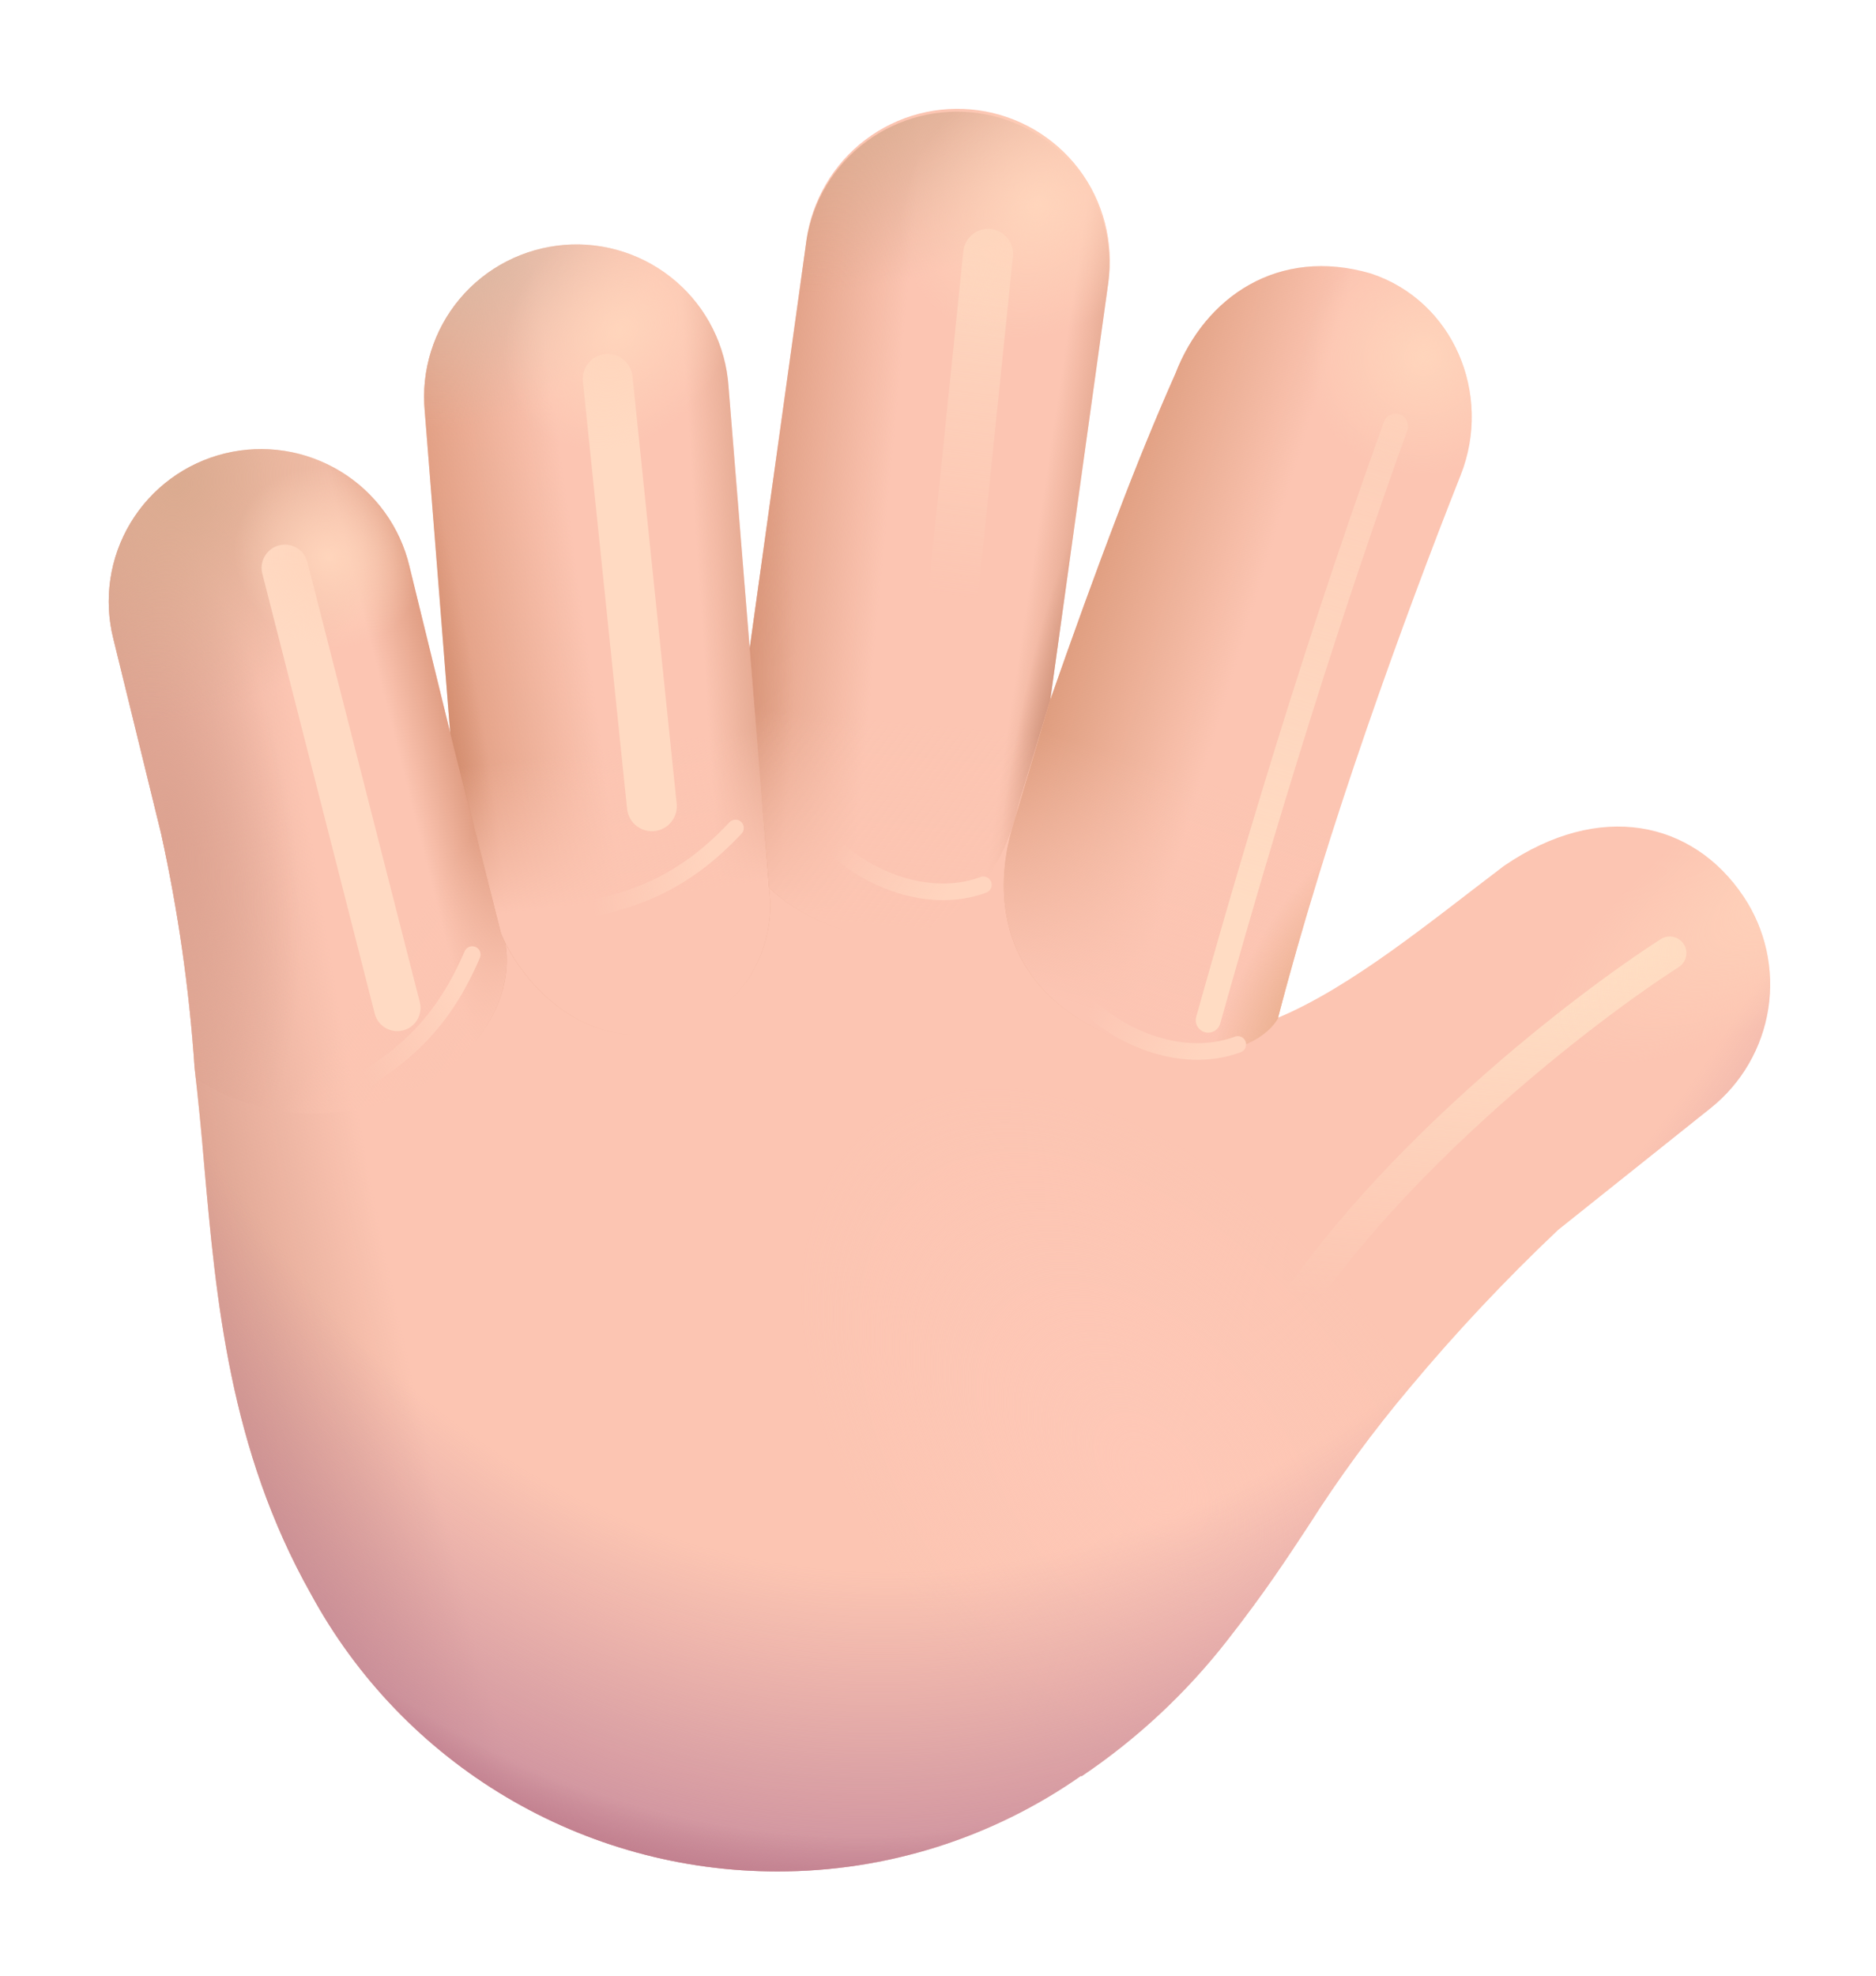 <svg width="133" height="140" viewBox="0 0 133 140" fill="none" xmlns="http://www.w3.org/2000/svg">
<g filter="url(#filter0_d_18_26)">
<path d="M57.171 17.027C57.566 14.189 59.073 11.624 61.359 9.896C62.491 9.041 63.781 8.416 65.154 8.059C66.528 7.702 67.958 7.619 69.363 7.815C70.769 8.011 72.122 8.481 73.346 9.2C74.569 9.918 75.639 10.871 76.495 12.003C77.35 13.135 77.974 14.425 78.331 15.798C78.688 17.171 78.771 18.602 78.576 20.007L74.459 49.59C77.547 40.758 80.696 32.338 83.318 26.504C85.435 21 90.656 17.484 97.161 19.372C103.032 21.296 105.819 27.935 103.56 33.658C99.578 43.716 94.047 58.861 90.607 72.118C95.886 69.899 101.443 65.281 106.633 61.353C113.447 56.7 120.029 58.199 123.59 63.505C125.161 65.842 125.795 68.684 125.367 71.467C124.938 74.249 123.478 76.769 121.277 78.525L110.468 87.151C106.735 90.679 103.213 94.425 99.922 98.368C97.324 101.45 94.935 104.702 92.772 108.104C91.215 110.471 89.609 112.918 86.987 116.265C84.077 119.992 80.597 123.235 76.674 125.875L76.638 125.844C70.329 130.261 62.811 132.625 55.108 132.613C48.338 132.616 41.692 130.792 35.872 127.331C30.053 123.871 25.275 118.904 22.044 112.954C16.264 102.699 15.324 92.104 14.47 82.476C14.28 80.196 14.055 77.92 13.794 75.648C13.417 70.065 12.623 64.518 11.418 59.053L8.036 45.264C7.688 43.882 7.616 42.446 7.826 41.036C8.035 39.627 8.522 38.273 9.256 37.053C9.991 35.832 10.96 34.769 12.107 33.924C13.254 33.08 14.557 32.47 15.941 32.131C17.325 31.792 18.762 31.73 20.17 31.948C21.577 32.166 22.928 32.661 24.144 33.403C25.36 34.145 26.417 35.121 27.255 36.273C28.092 37.426 28.694 38.733 29.024 40.118L31.964 52.1L30.111 29.13C29.978 27.706 30.129 26.269 30.556 24.904C30.982 23.538 31.676 22.271 32.596 21.176C33.516 20.08 34.644 19.178 35.916 18.523C37.187 17.867 38.576 17.47 40.002 17.355C41.427 17.24 42.862 17.409 44.222 17.853C45.582 18.297 46.84 19.006 47.924 19.94C49.007 20.874 49.895 22.014 50.534 23.293C51.174 24.573 51.553 25.967 51.65 27.394L53.149 45.98L57.176 17.032L57.171 17.027Z" fill="#FCC5B2"/>
<path d="M57.171 17.027C57.566 14.189 59.073 11.624 61.359 9.896C62.491 9.041 63.781 8.416 65.154 8.059C66.528 7.702 67.958 7.619 69.363 7.815C70.769 8.011 72.122 8.481 73.346 9.2C74.569 9.918 75.639 10.871 76.495 12.003C77.35 13.135 77.974 14.425 78.331 15.798C78.688 17.171 78.771 18.602 78.576 20.007L74.459 49.59C77.547 40.758 80.696 32.338 83.318 26.504C85.435 21 90.656 17.484 97.161 19.372C103.032 21.296 105.819 27.935 103.56 33.658C99.578 43.716 94.047 58.861 90.607 72.118C95.886 69.899 101.443 65.281 106.633 61.353C113.447 56.7 120.029 58.199 123.59 63.505C125.161 65.842 125.795 68.684 125.367 71.467C124.938 74.249 123.478 76.769 121.277 78.525L110.468 87.151C106.735 90.679 103.213 94.425 99.922 98.368C97.324 101.45 94.935 104.702 92.772 108.104C91.215 110.471 89.609 112.918 86.987 116.265C84.077 119.992 80.597 123.235 76.674 125.875L76.638 125.844C70.329 130.261 62.811 132.625 55.108 132.613C48.338 132.616 41.692 130.792 35.872 127.331C30.053 123.871 25.275 118.904 22.044 112.954C16.264 102.699 15.324 92.104 14.47 82.476C14.28 80.196 14.055 77.92 13.794 75.648C13.417 70.065 12.623 64.518 11.418 59.053L8.036 45.264C7.688 43.882 7.616 42.446 7.826 41.036C8.035 39.627 8.522 38.273 9.256 37.053C9.991 35.832 10.96 34.769 12.107 33.924C13.254 33.08 14.557 32.47 15.941 32.131C17.325 31.792 18.762 31.73 20.17 31.948C21.577 32.166 22.928 32.661 24.144 33.403C25.36 34.145 26.417 35.121 27.255 36.273C28.092 37.426 28.694 38.733 29.024 40.118L31.964 52.1L30.111 29.13C29.978 27.706 30.129 26.269 30.556 24.904C30.982 23.538 31.676 22.271 32.596 21.176C33.516 20.08 34.644 19.178 35.916 18.523C37.187 17.867 38.576 17.47 40.002 17.355C41.427 17.24 42.862 17.409 44.222 17.853C45.582 18.297 46.84 19.006 47.924 19.94C49.007 20.874 49.895 22.014 50.534 23.293C51.174 24.573 51.553 25.967 51.65 27.394L53.149 45.98L57.176 17.032L57.171 17.027Z" fill="url(#paint0_radial_18_26)"/>
<path d="M57.171 17.027C57.566 14.189 59.073 11.624 61.359 9.896C62.491 9.041 63.781 8.416 65.154 8.059C66.528 7.702 67.958 7.619 69.363 7.815C70.769 8.011 72.122 8.481 73.346 9.2C74.569 9.918 75.639 10.871 76.495 12.003C77.35 13.135 77.974 14.425 78.331 15.798C78.688 17.171 78.771 18.602 78.576 20.007L74.459 49.59C77.547 40.758 80.696 32.338 83.318 26.504C85.435 21 90.656 17.484 97.161 19.372C103.032 21.296 105.819 27.935 103.56 33.658C99.578 43.716 94.047 58.861 90.607 72.118C95.886 69.899 101.443 65.281 106.633 61.353C113.447 56.7 120.029 58.199 123.59 63.505C125.161 65.842 125.795 68.684 125.367 71.467C124.938 74.249 123.478 76.769 121.277 78.525L110.468 87.151C106.735 90.679 103.213 94.425 99.922 98.368C97.324 101.45 94.935 104.702 92.772 108.104C91.215 110.471 89.609 112.918 86.987 116.265C84.077 119.992 80.597 123.235 76.674 125.875L76.638 125.844C70.329 130.261 62.811 132.625 55.108 132.613C48.338 132.616 41.692 130.792 35.872 127.331C30.053 123.871 25.275 118.904 22.044 112.954C16.264 102.699 15.324 92.104 14.47 82.476C14.28 80.196 14.055 77.92 13.794 75.648C13.417 70.065 12.623 64.518 11.418 59.053L8.036 45.264C7.688 43.882 7.616 42.446 7.826 41.036C8.035 39.627 8.522 38.273 9.256 37.053C9.991 35.832 10.96 34.769 12.107 33.924C13.254 33.08 14.557 32.47 15.941 32.131C17.325 31.792 18.762 31.73 20.17 31.948C21.577 32.166 22.928 32.661 24.144 33.403C25.36 34.145 26.417 35.121 27.255 36.273C28.092 37.426 28.694 38.733 29.024 40.118L31.964 52.1L30.111 29.13C29.978 27.706 30.129 26.269 30.556 24.904C30.982 23.538 31.676 22.271 32.596 21.176C33.516 20.08 34.644 19.178 35.916 18.523C37.187 17.867 38.576 17.47 40.002 17.355C41.427 17.24 42.862 17.409 44.222 17.853C45.582 18.297 46.84 19.006 47.924 19.94C49.007 20.874 49.895 22.014 50.534 23.293C51.174 24.573 51.553 25.967 51.65 27.394L53.149 45.98L57.176 17.032L57.171 17.027Z" fill="url(#paint1_radial_18_26)"/>
<path d="M57.171 17.027C57.566 14.189 59.073 11.624 61.359 9.896C62.491 9.041 63.781 8.416 65.154 8.059C66.528 7.702 67.958 7.619 69.363 7.815C70.769 8.011 72.122 8.481 73.346 9.2C74.569 9.918 75.639 10.871 76.495 12.003C77.35 13.135 77.974 14.425 78.331 15.798C78.688 17.171 78.771 18.602 78.576 20.007L74.459 49.59C77.547 40.758 80.696 32.338 83.318 26.504C85.435 21 90.656 17.484 97.161 19.372C103.032 21.296 105.819 27.935 103.56 33.658C99.578 43.716 94.047 58.861 90.607 72.118C95.886 69.899 101.443 65.281 106.633 61.353C113.447 56.7 120.029 58.199 123.59 63.505C125.161 65.842 125.795 68.684 125.367 71.467C124.938 74.249 123.478 76.769 121.277 78.525L110.468 87.151C106.735 90.679 103.213 94.425 99.922 98.368C97.324 101.45 94.935 104.702 92.772 108.104C91.215 110.471 89.609 112.918 86.987 116.265C84.077 119.992 80.597 123.235 76.674 125.875L76.638 125.844C70.329 130.261 62.811 132.625 55.108 132.613C48.338 132.616 41.692 130.792 35.872 127.331C30.053 123.871 25.275 118.904 22.044 112.954C16.264 102.699 15.324 92.104 14.47 82.476C14.28 80.196 14.055 77.92 13.794 75.648C13.417 70.065 12.623 64.518 11.418 59.053L8.036 45.264C7.688 43.882 7.616 42.446 7.826 41.036C8.035 39.627 8.522 38.273 9.256 37.053C9.991 35.832 10.96 34.769 12.107 33.924C13.254 33.08 14.557 32.47 15.941 32.131C17.325 31.792 18.762 31.73 20.17 31.948C21.577 32.166 22.928 32.661 24.144 33.403C25.36 34.145 26.417 35.121 27.255 36.273C28.092 37.426 28.694 38.733 29.024 40.118L31.964 52.1L30.111 29.13C29.978 27.706 30.129 26.269 30.556 24.904C30.982 23.538 31.676 22.271 32.596 21.176C33.516 20.08 34.644 19.178 35.916 18.523C37.187 17.867 38.576 17.47 40.002 17.355C41.427 17.24 42.862 17.409 44.222 17.853C45.582 18.297 46.84 19.006 47.924 19.94C49.007 20.874 49.895 22.014 50.534 23.293C51.174 24.573 51.553 25.967 51.65 27.394L53.149 45.98L57.176 17.032L57.171 17.027Z" fill="url(#paint2_radial_18_26)"/>
<path d="M57.171 17.027C57.566 14.189 59.073 11.624 61.359 9.896C62.491 9.041 63.781 8.416 65.154 8.059C66.528 7.702 67.958 7.619 69.363 7.815C70.769 8.011 72.122 8.481 73.346 9.2C74.569 9.918 75.639 10.871 76.495 12.003C77.35 13.135 77.974 14.425 78.331 15.798C78.688 17.171 78.771 18.602 78.576 20.007L74.459 49.59C77.547 40.758 80.696 32.338 83.318 26.504C85.435 21 90.656 17.484 97.161 19.372C103.032 21.296 105.819 27.935 103.56 33.658C99.578 43.716 94.047 58.861 90.607 72.118C95.886 69.899 101.443 65.281 106.633 61.353C113.447 56.7 120.029 58.199 123.59 63.505C125.161 65.842 125.795 68.684 125.367 71.467C124.938 74.249 123.478 76.769 121.277 78.525L110.468 87.151C106.735 90.679 103.213 94.425 99.922 98.368C97.324 101.45 94.935 104.702 92.772 108.104C91.215 110.471 89.609 112.918 86.987 116.265C84.077 119.992 80.597 123.235 76.674 125.875L76.638 125.844C70.329 130.261 62.811 132.625 55.108 132.613C48.338 132.616 41.692 130.792 35.872 127.331C30.053 123.871 25.275 118.904 22.044 112.954C16.264 102.699 15.324 92.104 14.47 82.476C14.28 80.196 14.055 77.92 13.794 75.648C13.417 70.065 12.623 64.518 11.418 59.053L8.036 45.264C7.688 43.882 7.616 42.446 7.826 41.036C8.035 39.627 8.522 38.273 9.256 37.053C9.991 35.832 10.96 34.769 12.107 33.924C13.254 33.08 14.557 32.47 15.941 32.131C17.325 31.792 18.762 31.73 20.17 31.948C21.577 32.166 22.928 32.661 24.144 33.403C25.36 34.145 26.417 35.121 27.255 36.273C28.092 37.426 28.694 38.733 29.024 40.118L31.964 52.1L30.111 29.13C29.978 27.706 30.129 26.269 30.556 24.904C30.982 23.538 31.676 22.271 32.596 21.176C33.516 20.08 34.644 19.178 35.916 18.523C37.187 17.867 38.576 17.47 40.002 17.355C41.427 17.24 42.862 17.409 44.222 17.853C45.582 18.297 46.84 19.006 47.924 19.94C49.007 20.874 49.895 22.014 50.534 23.293C51.174 24.573 51.553 25.967 51.65 27.394L53.149 45.98L57.176 17.032L57.171 17.027Z" fill="url(#paint3_radial_18_26)"/>
<path d="M13.883 76.427C13.854 76.168 13.825 75.908 13.794 75.649C13.417 70.066 12.623 64.519 11.418 59.054L8.036 45.264C7.688 43.883 7.616 42.446 7.826 41.037C8.035 39.628 8.522 38.274 9.256 37.053C9.991 35.833 10.96 34.77 12.107 33.925C13.254 33.08 14.557 32.471 15.941 32.132C17.325 31.792 18.762 31.73 20.17 31.948C21.577 32.167 22.928 32.661 24.144 33.404C25.36 34.146 26.417 35.122 27.255 36.274C28.092 37.427 28.694 38.733 29.024 40.119L31.959 52.092L35.852 66.946C37.042 75.47 23.897 82.933 13.883 76.427Z" fill="url(#paint4_linear_18_26)"/>
<path d="M13.883 76.427C13.854 76.168 13.825 75.908 13.794 75.649C13.417 70.066 12.623 64.519 11.418 59.054L8.036 45.264C7.688 43.883 7.616 42.446 7.826 41.037C8.035 39.628 8.522 38.274 9.256 37.053C9.991 35.833 10.96 34.77 12.107 33.925C13.254 33.08 14.557 32.471 15.941 32.132C17.325 31.792 18.762 31.73 20.17 31.948C21.577 32.167 22.928 32.661 24.144 33.404C25.36 34.146 26.417 35.122 27.255 36.274C28.092 37.427 28.694 38.733 29.024 40.119L31.959 52.092L35.852 66.946C37.042 75.47 23.897 82.933 13.883 76.427Z" fill="url(#paint5_radial_18_26)"/>
<path d="M13.883 76.427C13.854 76.168 13.825 75.908 13.794 75.649C13.417 70.066 12.623 64.519 11.418 59.054L8.036 45.264C7.688 43.883 7.616 42.446 7.826 41.037C8.035 39.628 8.522 38.274 9.256 37.053C9.991 35.833 10.96 34.77 12.107 33.925C13.254 33.08 14.557 32.471 15.941 32.132C17.325 31.792 18.762 31.73 20.17 31.948C21.577 32.167 22.928 32.661 24.144 33.404C25.36 34.146 26.417 35.122 27.255 36.274C28.092 37.427 28.694 38.733 29.024 40.119L31.959 52.092L35.852 66.946C37.042 75.47 23.897 82.933 13.883 76.427Z" fill="url(#paint6_linear_18_26)"/>
<path d="M13.883 76.427C13.854 76.168 13.825 75.908 13.794 75.649C13.417 70.066 12.623 64.519 11.418 59.054L8.036 45.264C7.688 43.883 7.616 42.446 7.826 41.037C8.035 39.628 8.522 38.274 9.256 37.053C9.991 35.833 10.96 34.77 12.107 33.925C13.254 33.08 14.557 32.471 15.941 32.132C17.325 31.792 18.762 31.73 20.17 31.948C21.577 32.167 22.928 32.661 24.144 33.404C25.36 34.146 26.417 35.122 27.255 36.274C28.092 37.427 28.694 38.733 29.024 40.119L31.959 52.092L35.852 66.946C37.042 75.47 23.897 82.933 13.883 76.427Z" fill="url(#paint7_radial_18_26)"/>
<g filter="url(#filter1_f_18_26)">
<path d="M20.196 40.243L28.164 71.419" stroke="#FFDAC3" stroke-width="3.298" stroke-linecap="round"/>
</g>
<path d="M54.621 64.042C54.621 67.469 52.733 72.221 46.719 73.201C40.33 74.243 36.402 68.453 35.516 66.122L31.919 51.966L30.111 29.13C29.978 27.705 30.129 26.269 30.556 24.903C30.982 23.538 31.676 22.271 32.596 21.175C33.516 20.08 34.644 19.178 35.916 18.523C37.187 17.867 38.576 17.47 40.002 17.355C41.427 17.24 42.862 17.409 44.222 17.853C45.582 18.297 46.84 19.006 47.924 19.94C49.007 20.874 49.895 22.014 50.534 23.293C51.174 24.573 51.553 25.966 51.65 27.394L54.621 64.042Z" fill="url(#paint8_linear_18_26)"/>
<path d="M54.621 64.042C54.621 67.469 52.733 72.221 46.719 73.201C40.33 74.243 36.402 68.453 35.516 66.122L31.919 51.966L30.111 29.13C29.978 27.705 30.129 26.269 30.556 24.903C30.982 23.538 31.676 22.271 32.596 21.175C33.516 20.08 34.644 19.178 35.916 18.523C37.187 17.867 38.576 17.47 40.002 17.355C41.427 17.24 42.862 17.409 44.222 17.853C45.582 18.297 46.84 19.006 47.924 19.94C49.007 20.874 49.895 22.014 50.534 23.293C51.174 24.573 51.553 25.966 51.65 27.394L54.621 64.042Z" fill="url(#paint9_linear_18_26)"/>
<path d="M54.621 64.042C54.621 67.469 52.733 72.221 46.719 73.201C40.33 74.243 36.402 68.453 35.516 66.122L31.919 51.966L30.111 29.13C29.978 27.705 30.129 26.269 30.556 24.903C30.982 23.538 31.676 22.271 32.596 21.175C33.516 20.08 34.644 19.178 35.916 18.523C37.187 17.867 38.576 17.47 40.002 17.355C41.427 17.24 42.862 17.409 44.222 17.853C45.582 18.297 46.84 19.006 47.924 19.94C49.007 20.874 49.895 22.014 50.534 23.293C51.174 24.573 51.553 25.966 51.65 27.394L54.621 64.042Z" fill="url(#paint10_radial_18_26)"/>
<path d="M54.621 64.042C54.621 67.469 52.733 72.221 46.719 73.201C40.33 74.243 36.402 68.453 35.516 66.122L31.919 51.966L30.111 29.13C29.978 27.705 30.129 26.269 30.556 24.903C30.982 23.538 31.676 22.271 32.596 21.175C33.516 20.08 34.644 19.178 35.916 18.523C37.187 17.867 38.576 17.47 40.002 17.355C41.427 17.24 42.862 17.409 44.222 17.853C45.582 18.297 46.84 19.006 47.924 19.94C49.007 20.874 49.895 22.014 50.534 23.293C51.174 24.573 51.553 25.966 51.65 27.394L54.621 64.042Z" fill="url(#paint11_linear_18_26)"/>
<path d="M54.621 64.042C54.621 67.469 52.733 72.221 46.719 73.201C40.33 74.243 36.402 68.453 35.516 66.122L31.919 51.966L30.111 29.13C29.978 27.705 30.129 26.269 30.556 24.903C30.982 23.538 31.676 22.271 32.596 21.175C33.516 20.08 34.644 19.178 35.916 18.523C37.187 17.867 38.576 17.47 40.002 17.355C41.427 17.24 42.862 17.409 44.222 17.853C45.582 18.297 46.84 19.006 47.924 19.94C49.007 20.874 49.895 22.014 50.534 23.293C51.174 24.573 51.553 25.966 51.65 27.394L54.621 64.042Z" fill="url(#paint12_radial_18_26)"/>
<g filter="url(#filter2_f_18_26)">
<path d="M43.083 26.852L46.215 57.134" stroke="#FFDAC2" stroke-width="3.534" stroke-linecap="round"/>
</g>
<path d="M54.532 62.915C55.919 64.199 57.753 65.314 60.143 66.002C67.359 68.07 71.292 61.349 72.169 57.121L74.46 49.591L78.576 20.008C78.914 17.198 78.135 14.367 76.408 12.125C74.68 9.883 72.142 8.408 69.338 8.017C66.535 7.627 63.69 8.352 61.416 10.037C59.142 11.722 57.619 14.232 57.176 17.028L53.149 45.945L54.528 62.915H54.532Z" fill="url(#paint13_linear_18_26)"/>
<path d="M54.532 62.915C55.919 64.199 57.753 65.314 60.143 66.002C67.359 68.07 71.292 61.349 72.169 57.121L74.46 49.591L78.576 20.008C78.914 17.198 78.135 14.367 76.408 12.125C74.68 9.883 72.142 8.408 69.338 8.017C66.535 7.627 63.69 8.352 61.416 10.037C59.142 11.722 57.619 14.232 57.176 17.028L53.149 45.945L54.528 62.915H54.532Z" fill="url(#paint14_linear_18_26)"/>
<path d="M54.532 62.915C55.919 64.199 57.753 65.314 60.143 66.002C67.359 68.07 71.292 61.349 72.169 57.121L74.46 49.591L78.576 20.008C78.914 17.198 78.135 14.367 76.408 12.125C74.68 9.883 72.142 8.408 69.338 8.017C66.535 7.627 63.69 8.352 61.416 10.037C59.142 11.722 57.619 14.232 57.176 17.028L53.149 45.945L54.528 62.915H54.532Z" fill="url(#paint15_radial_18_26)"/>
<path d="M54.532 62.915C55.919 64.199 57.753 65.314 60.143 66.002C67.359 68.07 71.292 61.349 72.169 57.121L74.46 49.591L78.576 20.008C78.914 17.198 78.135 14.367 76.408 12.125C74.68 9.883 72.142 8.408 69.338 8.017C66.535 7.627 63.69 8.352 61.416 10.037C59.142 11.722 57.619 14.232 57.176 17.028L53.149 45.945L54.528 62.915H54.532Z" fill="url(#paint16_radial_18_26)"/>
<path d="M54.532 62.915C55.919 64.199 57.753 65.314 60.143 66.002C67.359 68.07 71.292 61.349 72.169 57.121L74.46 49.591L78.576 20.008C78.914 17.198 78.135 14.367 76.408 12.125C74.68 9.883 72.142 8.408 69.338 8.017C66.535 7.627 63.69 8.352 61.416 10.037C59.142 11.722 57.619 14.232 57.176 17.028L53.149 45.945L54.528 62.915H54.532Z" fill="url(#paint17_radial_18_26)"/>
<path d="M54.532 62.915C55.919 64.199 57.753 65.314 60.143 66.002C67.359 68.07 71.292 61.349 72.169 57.121L74.46 49.591L78.576 20.008C78.914 17.198 78.135 14.367 76.408 12.125C74.68 9.883 72.142 8.408 69.338 8.017C66.535 7.627 63.69 8.352 61.416 10.037C59.142 11.722 57.619 14.232 57.176 17.028L53.149 45.945L54.528 62.915H54.532Z" fill="url(#paint18_linear_18_26)"/>
<g filter="url(#filter3_f_18_26)">
<path d="M70.056 17.985L65.931 58.042" stroke="url(#paint19_linear_18_26)" stroke-width="3.534" stroke-linecap="round"/>
</g>
<path d="M90.638 72.1L90.607 72.118C91.037 70.463 91.502 68.776 91.99 67.071C95.408 55.156 100.079 42.463 103.556 33.658C103.842 32.942 104.048 32.213 104.173 31.479C105.072 26.352 102.298 21.054 97.157 19.372C90.656 17.484 85.435 21.005 83.319 26.504C81.881 29.756 80.532 33.048 79.274 36.374C77.708 40.459 76.079 44.969 74.46 49.595L74.482 49.447L74.438 49.635L71.753 58.718C70.934 61.537 69.981 68.024 76.406 72.141C82.831 76.257 89.104 74.82 90.621 72.141L90.638 72.1Z" fill="url(#paint20_linear_18_26)"/>
<path d="M90.638 72.1L90.607 72.118C91.037 70.463 91.502 68.776 91.99 67.071C95.408 55.156 100.079 42.463 103.556 33.658C103.842 32.942 104.048 32.213 104.173 31.479C105.072 26.352 102.298 21.054 97.157 19.372C90.656 17.484 85.435 21.005 83.319 26.504C81.881 29.756 80.532 33.048 79.274 36.374C77.708 40.459 76.079 44.969 74.46 49.595L74.482 49.447L74.438 49.635L71.753 58.718C70.934 61.537 69.981 68.024 76.406 72.141C82.831 76.257 89.104 74.82 90.621 72.141L90.638 72.1Z" fill="url(#paint21_linear_18_26)"/>
<path d="M90.638 72.1L90.607 72.118C91.037 70.463 91.502 68.776 91.99 67.071C95.408 55.156 100.079 42.463 103.556 33.658C103.842 32.942 104.048 32.213 104.173 31.479C105.072 26.352 102.298 21.054 97.157 19.372C90.656 17.484 85.435 21.005 83.319 26.504C81.881 29.756 80.532 33.048 79.274 36.374C77.708 40.459 76.079 44.969 74.46 49.595L74.482 49.447L74.438 49.635L71.753 58.718C70.934 61.537 69.981 68.024 76.406 72.141C82.831 76.257 89.104 74.82 90.621 72.141L90.638 72.1Z" fill="url(#paint22_radial_18_26)"/>
<g filter="url(#filter4_f_18_26)">
<path d="M85.656 72.292C87.24 66.699 92.229 48.775 98.94 30.207" stroke="url(#paint23_linear_18_26)" stroke-width="1.767" stroke-linecap="round"/>
</g>
<g filter="url(#filter5_f_18_26)">
<path d="M118.379 67.54C112.411 71.362 98.581 81.97 90.975 93.822" stroke="url(#paint24_linear_18_26)" stroke-width="2.356" stroke-linecap="round"/>
</g>
<path d="M57.171 17.027C57.566 14.189 59.073 11.624 61.359 9.896C62.491 9.041 63.781 8.416 65.154 8.059C66.528 7.702 67.958 7.619 69.363 7.815C70.769 8.011 72.122 8.481 73.346 9.2C74.569 9.918 75.639 10.871 76.495 12.003C77.35 13.135 77.974 14.425 78.331 15.798C78.688 17.171 78.771 18.602 78.576 20.007L74.459 49.59C77.547 40.758 80.696 32.338 83.318 26.504C85.435 21 90.656 17.484 97.161 19.372C103.032 21.296 105.819 27.935 103.56 33.658C99.578 43.716 94.047 58.861 90.607 72.118C95.886 69.899 101.443 65.281 106.633 61.353C113.447 56.7 120.029 58.199 123.59 63.505C125.161 65.842 125.795 68.684 125.367 71.467C124.938 74.249 123.478 76.769 121.277 78.525L110.468 87.151C106.735 90.679 103.213 94.425 99.922 98.368C97.324 101.45 94.935 104.702 92.772 108.104C91.215 110.471 89.609 112.918 86.987 116.265C84.077 119.992 80.597 123.235 76.674 125.875L76.638 125.844C70.329 130.261 62.811 132.625 55.108 132.613C48.338 132.616 41.692 130.792 35.872 127.331C30.053 123.871 25.275 118.904 22.044 112.954C16.264 102.699 15.324 92.104 14.47 82.476C14.28 80.196 14.055 77.92 13.794 75.648C13.417 70.065 12.623 64.518 11.418 59.053L8.036 45.264C7.688 43.882 7.616 42.446 7.826 41.036C8.035 39.627 8.522 38.273 9.256 37.053C9.991 35.832 10.96 34.769 12.107 33.924C13.254 33.08 14.557 32.47 15.941 32.131C17.325 31.792 18.762 31.73 20.17 31.948C21.577 32.166 22.928 32.661 24.144 33.403C25.36 34.145 26.417 35.121 27.255 36.273C28.092 37.426 28.694 38.733 29.024 40.118L31.964 52.1L30.111 29.13C29.978 27.706 30.129 26.269 30.556 24.904C30.982 23.538 31.676 22.271 32.596 21.176C33.516 20.08 34.644 19.178 35.916 18.523C37.187 17.867 38.576 17.47 40.002 17.355C41.427 17.24 42.862 17.409 44.222 17.853C45.582 18.297 46.84 19.006 47.924 19.94C49.007 20.874 49.895 22.014 50.534 23.293C51.174 24.573 51.553 25.967 51.65 27.394L53.149 45.98L57.176 17.032L57.171 17.027Z" fill="url(#paint25_radial_18_26)"/>
<path d="M57.171 17.027C57.566 14.189 59.073 11.624 61.359 9.896C62.491 9.041 63.781 8.416 65.154 8.059C66.528 7.702 67.958 7.619 69.363 7.815C70.769 8.011 72.122 8.481 73.346 9.2C74.569 9.918 75.639 10.871 76.495 12.003C77.35 13.135 77.974 14.425 78.331 15.798C78.688 17.171 78.771 18.602 78.576 20.007L74.459 49.59C77.547 40.758 80.696 32.338 83.318 26.504C85.435 21 90.656 17.484 97.161 19.372C103.032 21.296 105.819 27.935 103.56 33.658C99.578 43.716 94.047 58.861 90.607 72.118C95.886 69.899 101.443 65.281 106.633 61.353C113.447 56.7 120.029 58.199 123.59 63.505C125.161 65.842 125.795 68.684 125.367 71.467C124.938 74.249 123.478 76.769 121.277 78.525L110.468 87.151C106.735 90.679 103.213 94.425 99.922 98.368C97.324 101.45 94.935 104.702 92.772 108.104C91.215 110.471 89.609 112.918 86.987 116.265C84.077 119.992 80.597 123.235 76.674 125.875L76.638 125.844C70.329 130.261 62.811 132.625 55.108 132.613C48.338 132.616 41.692 130.792 35.872 127.331C30.053 123.871 25.275 118.904 22.044 112.954C16.264 102.699 15.324 92.104 14.47 82.476C14.28 80.196 14.055 77.92 13.794 75.648C13.417 70.065 12.623 64.518 11.418 59.053L8.036 45.264C7.688 43.882 7.616 42.446 7.826 41.036C8.035 39.627 8.522 38.273 9.256 37.053C9.991 35.832 10.96 34.769 12.107 33.924C13.254 33.08 14.557 32.47 15.941 32.131C17.325 31.792 18.762 31.73 20.17 31.948C21.577 32.166 22.928 32.661 24.144 33.403C25.36 34.145 26.417 35.121 27.255 36.273C28.092 37.426 28.694 38.733 29.024 40.118L31.964 52.1L30.111 29.13C29.978 27.706 30.129 26.269 30.556 24.904C30.982 23.538 31.676 22.271 32.596 21.176C33.516 20.08 34.644 19.178 35.916 18.523C37.187 17.867 38.576 17.47 40.002 17.355C41.427 17.24 42.862 17.409 44.222 17.853C45.582 18.297 46.84 19.006 47.924 19.94C49.007 20.874 49.895 22.014 50.534 23.293C51.174 24.573 51.553 25.967 51.65 27.394L53.149 45.98L57.176 17.032L57.171 17.027Z" fill="url(#paint26_radial_18_26)"/>
<path d="M57.171 17.027C57.566 14.189 59.073 11.624 61.359 9.896C62.491 9.041 63.781 8.416 65.154 8.059C66.528 7.702 67.958 7.619 69.363 7.815C70.769 8.011 72.122 8.481 73.346 9.2C74.569 9.918 75.639 10.871 76.495 12.003C77.35 13.135 77.974 14.425 78.331 15.798C78.688 17.171 78.771 18.602 78.576 20.007L74.459 49.59C77.547 40.758 80.696 32.338 83.318 26.504C85.435 21 90.656 17.484 97.161 19.372C103.032 21.296 105.819 27.935 103.56 33.658C99.578 43.716 94.047 58.861 90.607 72.118C95.886 69.899 101.443 65.281 106.633 61.353C113.447 56.7 120.029 58.199 123.59 63.505C125.161 65.842 125.795 68.684 125.367 71.467C124.938 74.249 123.478 76.769 121.277 78.525L110.468 87.151C106.735 90.679 103.213 94.425 99.922 98.368C97.324 101.45 94.935 104.702 92.772 108.104C91.215 110.471 89.609 112.918 86.987 116.265C84.077 119.992 80.597 123.235 76.674 125.875L76.638 125.844C70.329 130.261 62.811 132.625 55.108 132.613C48.338 132.616 41.692 130.792 35.872 127.331C30.053 123.871 25.275 118.904 22.044 112.954C16.264 102.699 15.324 92.104 14.47 82.476C14.28 80.196 14.055 77.92 13.794 75.648C13.417 70.065 12.623 64.518 11.418 59.053L8.036 45.264C7.688 43.882 7.616 42.446 7.826 41.036C8.035 39.627 8.522 38.273 9.256 37.053C9.991 35.832 10.96 34.769 12.107 33.924C13.254 33.08 14.557 32.47 15.941 32.131C17.325 31.792 18.762 31.73 20.17 31.948C21.577 32.166 22.928 32.661 24.144 33.403C25.36 34.145 26.417 35.121 27.255 36.273C28.092 37.426 28.694 38.733 29.024 40.118L31.964 52.1L30.111 29.13C29.978 27.706 30.129 26.269 30.556 24.904C30.982 23.538 31.676 22.271 32.596 21.176C33.516 20.08 34.644 19.178 35.916 18.523C37.187 17.867 38.576 17.47 40.002 17.355C41.427 17.24 42.862 17.409 44.222 17.853C45.582 18.297 46.84 19.006 47.924 19.94C49.007 20.874 49.895 22.014 50.534 23.293C51.174 24.573 51.553 25.967 51.65 27.394L53.149 45.98L57.176 17.032L57.171 17.027Z" fill="url(#paint27_radial_18_26)"/>
<path d="M57.171 17.027C57.566 14.189 59.073 11.624 61.359 9.896C62.491 9.041 63.781 8.416 65.154 8.059C66.528 7.702 67.958 7.619 69.363 7.815C70.769 8.011 72.122 8.481 73.346 9.2C74.569 9.918 75.639 10.871 76.495 12.003C77.35 13.135 77.974 14.425 78.331 15.798C78.688 17.171 78.771 18.602 78.576 20.007L74.459 49.59C77.547 40.758 80.696 32.338 83.318 26.504C85.435 21 90.656 17.484 97.161 19.372C103.032 21.296 105.819 27.935 103.56 33.658C99.578 43.716 94.047 58.861 90.607 72.118C95.886 69.899 101.443 65.281 106.633 61.353C113.447 56.7 120.029 58.199 123.59 63.505C125.161 65.842 125.795 68.684 125.367 71.467C124.938 74.249 123.478 76.769 121.277 78.525L110.468 87.151C106.735 90.679 103.213 94.425 99.922 98.368C97.324 101.45 94.935 104.702 92.772 108.104C91.215 110.471 89.609 112.918 86.987 116.265C84.077 119.992 80.597 123.235 76.674 125.875L76.638 125.844C70.329 130.261 62.811 132.625 55.108 132.613C48.338 132.616 41.692 130.792 35.872 127.331C30.053 123.871 25.275 118.904 22.044 112.954C16.264 102.699 15.324 92.104 14.47 82.476C14.28 80.196 14.055 77.92 13.794 75.648C13.417 70.065 12.623 64.518 11.418 59.053L8.036 45.264C7.688 43.882 7.616 42.446 7.826 41.036C8.035 39.627 8.522 38.273 9.256 37.053C9.991 35.832 10.96 34.769 12.107 33.924C13.254 33.08 14.557 32.47 15.941 32.131C17.325 31.792 18.762 31.73 20.17 31.948C21.577 32.166 22.928 32.661 24.144 33.403C25.36 34.145 26.417 35.121 27.255 36.273C28.092 37.426 28.694 38.733 29.024 40.118L31.964 52.1L30.111 29.13C29.978 27.706 30.129 26.269 30.556 24.904C30.982 23.538 31.676 22.271 32.596 21.176C33.516 20.08 34.644 19.178 35.916 18.523C37.187 17.867 38.576 17.47 40.002 17.355C41.427 17.24 42.862 17.409 44.222 17.853C45.582 18.297 46.84 19.006 47.924 19.94C49.007 20.874 49.895 22.014 50.534 23.293C51.174 24.573 51.553 25.967 51.65 27.394L53.149 45.98L57.176 17.032L57.171 17.027Z" fill="url(#paint28_radial_18_26)"/>
<path d="M57.171 17.027C57.566 14.189 59.073 11.624 61.359 9.896C62.491 9.041 63.781 8.416 65.154 8.059C66.528 7.702 67.958 7.619 69.363 7.815C70.769 8.011 72.122 8.481 73.346 9.2C74.569 9.918 75.639 10.871 76.495 12.003C77.35 13.135 77.974 14.425 78.331 15.798C78.688 17.171 78.771 18.602 78.576 20.007L74.459 49.59C77.547 40.758 80.696 32.338 83.318 26.504C85.435 21 90.656 17.484 97.161 19.372C103.032 21.296 105.819 27.935 103.56 33.658C99.578 43.716 94.047 58.861 90.607 72.118C95.886 69.899 101.443 65.281 106.633 61.353C113.447 56.7 120.029 58.199 123.59 63.505C125.161 65.842 125.795 68.684 125.367 71.467C124.938 74.249 123.478 76.769 121.277 78.525L110.468 87.151C106.735 90.679 103.213 94.425 99.922 98.368C97.324 101.45 94.935 104.702 92.772 108.104C91.215 110.471 89.609 112.918 86.987 116.265C84.077 119.992 80.597 123.235 76.674 125.875L76.638 125.844C70.329 130.261 62.811 132.625 55.108 132.613C48.338 132.616 41.692 130.792 35.872 127.331C30.053 123.871 25.275 118.904 22.044 112.954C16.264 102.699 15.324 92.104 14.47 82.476C14.28 80.196 14.055 77.92 13.794 75.648C13.417 70.065 12.623 64.518 11.418 59.053L8.036 45.264C7.688 43.882 7.616 42.446 7.826 41.036C8.035 39.627 8.522 38.273 9.256 37.053C9.991 35.832 10.96 34.769 12.107 33.924C13.254 33.08 14.557 32.47 15.941 32.131C17.325 31.792 18.762 31.73 20.17 31.948C21.577 32.166 22.928 32.661 24.144 33.403C25.36 34.145 26.417 35.121 27.255 36.273C28.092 37.426 28.694 38.733 29.024 40.118L31.964 52.1L30.111 29.13C29.978 27.706 30.129 26.269 30.556 24.904C30.982 23.538 31.676 22.271 32.596 21.176C33.516 20.08 34.644 19.178 35.916 18.523C37.187 17.867 38.576 17.47 40.002 17.355C41.427 17.24 42.862 17.409 44.222 17.853C45.582 18.297 46.84 19.006 47.924 19.94C49.007 20.874 49.895 22.014 50.534 23.293C51.174 24.573 51.553 25.967 51.65 27.394L53.149 45.98L57.176 17.032L57.171 17.027Z" fill="url(#paint29_radial_18_26)"/>
<g filter="url(#filter6_f_18_26)">
<path d="M24.948 77.084C28.657 74.847 31.382 72.538 33.48 67.644" stroke="url(#paint30_linear_18_26)" stroke-width="1.178" stroke-linecap="round"/>
</g>
<g filter="url(#filter7_f_18_26)">
<path d="M40.89 64.61C45.14 63.783 48.491 62.552 52.142 58.673" stroke="url(#paint31_linear_18_26)" stroke-width="1.178" stroke-linecap="round"/>
</g>
<g filter="url(#filter8_f_18_26)">
<path d="M58.316 59.147C60.759 62.028 65.609 64.225 69.717 62.7" stroke="url(#paint32_linear_18_26)" stroke-width="1.178" stroke-linecap="round"/>
</g>
<g filter="url(#filter9_f_18_26)">
<path d="M76.357 70.458C78.8 73.34 83.65 75.537 87.753 74.011" stroke="url(#paint33_linear_18_26)" stroke-width="1.178" stroke-linecap="round"/>
</g>
</g>
<defs>
<filter id="filter0_d_18_26" x="0.641" y="0.644" width="131.924" height="139.037" filterUnits="userSpaceOnUse" color-interpolation-filters="sRGB">
<feFlood flood-opacity="0" result="BackgroundImageFix"/>
<feColorMatrix in="SourceAlpha" type="matrix" values="0 0 0 0 0 0 0 0 0 0 0 0 0 0 0 0 0 0 127 0" result="hardAlpha"/>
<feOffset/>
<feGaussianBlur stdDeviation="3.534"/>
<feComposite in2="hardAlpha" operator="out"/>
<feColorMatrix type="matrix" values="0 0 0 0 0.988 0 0 0 0 0.773 0 0 0 0 0.698 0 0 0 1 0"/>
<feBlend mode="normal" in2="BackgroundImageFix" result="effect1_dropShadow_18_26"/>
<feBlend mode="normal" in="SourceGraphic" in2="effect1_dropShadow_18_26" result="shape"/>
</filter>
<filter id="filter1_f_18_26" x="14.542" y="34.589" width="19.277" height="42.485" filterUnits="userSpaceOnUse" color-interpolation-filters="sRGB">
<feFlood flood-opacity="0" result="BackgroundImageFix"/>
<feBlend mode="normal" in="SourceGraphic" in2="BackgroundImageFix" result="shape"/>
<feGaussianBlur stdDeviation="2.002" result="effect1_foregroundBlur_18_26"/>
</filter>
<filter id="filter2_f_18_26" x="36.604" y="20.374" width="16.089" height="43.239" filterUnits="userSpaceOnUse" color-interpolation-filters="sRGB">
<feFlood flood-opacity="0" result="BackgroundImageFix"/>
<feBlend mode="normal" in="SourceGraphic" in2="BackgroundImageFix" result="shape"/>
<feGaussianBlur stdDeviation="2.356" result="effect1_foregroundBlur_18_26"/>
</filter>
<filter id="filter3_f_18_26" x="59.453" y="11.506" width="17.082" height="53.015" filterUnits="userSpaceOnUse" color-interpolation-filters="sRGB">
<feFlood flood-opacity="0" result="BackgroundImageFix"/>
<feBlend mode="normal" in="SourceGraphic" in2="BackgroundImageFix" result="shape"/>
<feGaussianBlur stdDeviation="2.356" result="effect1_foregroundBlur_18_26"/>
</filter>
<filter id="filter4_f_18_26" x="81.828" y="26.379" width="20.941" height="49.741" filterUnits="userSpaceOnUse" color-interpolation-filters="sRGB">
<feFlood flood-opacity="0" result="BackgroundImageFix"/>
<feBlend mode="normal" in="SourceGraphic" in2="BackgroundImageFix" result="shape"/>
<feGaussianBlur stdDeviation="1.472" result="effect1_foregroundBlur_18_26"/>
</filter>
<filter id="filter5_f_18_26" x="86.263" y="62.829" width="36.828" height="35.705" filterUnits="userSpaceOnUse" color-interpolation-filters="sRGB">
<feFlood flood-opacity="0" result="BackgroundImageFix"/>
<feBlend mode="normal" in="SourceGraphic" in2="BackgroundImageFix" result="shape"/>
<feGaussianBlur stdDeviation="1.767" result="effect1_foregroundBlur_18_26"/>
</filter>
<filter id="filter6_f_18_26" x="23.181" y="65.877" width="12.066" height="12.974" filterUnits="userSpaceOnUse" color-interpolation-filters="sRGB">
<feFlood flood-opacity="0" result="BackgroundImageFix"/>
<feBlend mode="normal" in="SourceGraphic" in2="BackgroundImageFix" result="shape"/>
<feGaussianBlur stdDeviation="0.589" result="effect1_foregroundBlur_18_26"/>
</filter>
<filter id="filter7_f_18_26" x="39.123" y="56.906" width="14.786" height="9.471" filterUnits="userSpaceOnUse" color-interpolation-filters="sRGB">
<feFlood flood-opacity="0" result="BackgroundImageFix"/>
<feBlend mode="normal" in="SourceGraphic" in2="BackgroundImageFix" result="shape"/>
<feGaussianBlur stdDeviation="0.589" result="effect1_foregroundBlur_18_26"/>
</filter>
<filter id="filter8_f_18_26" x="56.55" y="57.38" width="14.934" height="7.585" filterUnits="userSpaceOnUse" color-interpolation-filters="sRGB">
<feFlood flood-opacity="0" result="BackgroundImageFix"/>
<feBlend mode="normal" in="SourceGraphic" in2="BackgroundImageFix" result="shape"/>
<feGaussianBlur stdDeviation="0.589" result="effect1_foregroundBlur_18_26"/>
</filter>
<filter id="filter9_f_18_26" x="74.591" y="68.692" width="14.93" height="7.585" filterUnits="userSpaceOnUse" color-interpolation-filters="sRGB">
<feFlood flood-opacity="0" result="BackgroundImageFix"/>
<feBlend mode="normal" in="SourceGraphic" in2="BackgroundImageFix" result="shape"/>
<feGaussianBlur stdDeviation="0.589" result="effect1_foregroundBlur_18_26"/>
</filter>
<radialGradient id="paint0_radial_18_26" cx="0" cy="0" r="1" gradientUnits="userSpaceOnUse" gradientTransform="translate(94.159 67.415) rotate(169.287) scale(81.976 229.133)">
<stop offset="0.853" stop-color="#DDA492" stop-opacity="0"/>
<stop offset="1" stop-color="#DDA492"/>
</radialGradient>
<radialGradient id="paint1_radial_18_26" cx="0" cy="0" r="1" gradientUnits="userSpaceOnUse" gradientTransform="translate(81.578 104.557) rotate(141.22) scale(19.198 31.805)">
<stop stop-color="#FEC8B7"/>
<stop offset="1" stop-color="#FEC8B7" stop-opacity="0"/>
</radialGradient>
<radialGradient id="paint2_radial_18_26" cx="0" cy="0" r="1" gradientUnits="userSpaceOnUse" gradientTransform="translate(71.869 4.459) rotate(98.674) scale(138.728 93.087)">
<stop offset="0.778" stop-color="#BA7D97" stop-opacity="0"/>
<stop offset="1" stop-color="#BA7D97"/>
</radialGradient>
<radialGradient id="paint3_radial_18_26" cx="0" cy="0" r="1" gradientUnits="userSpaceOnUse" gradientTransform="translate(71.869 4.459) rotate(99.851) scale(130.072 87.279)">
<stop offset="0.968" stop-color="#BF7B8A" stop-opacity="0"/>
<stop offset="1" stop-color="#BF7B8A"/>
</radialGradient>
<linearGradient id="paint4_linear_18_26" x1="32.527" y1="52.58" x2="28.308" y2="53.649" gradientUnits="userSpaceOnUse">
<stop stop-color="#DE9B80"/>
<stop offset="1" stop-color="#DE9B80" stop-opacity="0"/>
</linearGradient>
<radialGradient id="paint5_radial_18_26" cx="0" cy="0" r="1" gradientUnits="userSpaceOnUse" gradientTransform="translate(12.058 59.537) rotate(-8.259) scale(8.76 22.954)">
<stop stop-color="#DDA391"/>
<stop offset="1" stop-color="#DDA391" stop-opacity="0"/>
</radialGradient>
<linearGradient id="paint6_linear_18_26" x1="37.082" y1="70.132" x2="29.521" y2="64.812" gradientUnits="userSpaceOnUse">
<stop stop-color="#FCC5B2"/>
<stop offset="1" stop-color="#FCC5B2" stop-opacity="0"/>
</linearGradient>
<radialGradient id="paint7_radial_18_26" cx="0" cy="0" r="1" gradientUnits="userSpaceOnUse" gradientTransform="translate(12.466 34.441) rotate(48.18) scale(15.826 17.853)">
<stop stop-color="#DBAB90"/>
<stop offset="1" stop-color="#DBAB90" stop-opacity="0"/>
</radialGradient>
<linearGradient id="paint8_linear_18_26" x1="55.659" y1="43.514" x2="49.713" y2="43.908" gradientUnits="userSpaceOnUse">
<stop stop-color="#D6987D"/>
<stop offset="1" stop-color="#D6987D" stop-opacity="0"/>
</linearGradient>
<linearGradient id="paint9_linear_18_26" x1="30.076" y1="47.009" x2="41.614" y2="45.389" gradientUnits="userSpaceOnUse">
<stop stop-color="#DC977A"/>
<stop offset="1" stop-color="#DC977A" stop-opacity="0"/>
</linearGradient>
<radialGradient id="paint10_radial_18_26" cx="0" cy="0" r="1" gradientUnits="userSpaceOnUse" gradientTransform="translate(31.198 58.664) rotate(-7.853) scale(4.093 34.831)">
<stop stop-color="#CA8363"/>
<stop offset="1" stop-color="#CA8363" stop-opacity="0"/>
</radialGradient>
<linearGradient id="paint11_linear_18_26" x1="52.232" y1="67.111" x2="50.343" y2="52.132" gradientUnits="userSpaceOnUse">
<stop offset="0.29" stop-color="#FCC5B2"/>
<stop offset="1" stop-color="#FCC5B2" stop-opacity="0"/>
</linearGradient>
<radialGradient id="paint12_radial_18_26" cx="0" cy="0" r="1" gradientUnits="userSpaceOnUse" gradientTransform="translate(32.946 17.458) rotate(58.762) scale(12.132 14.911)">
<stop stop-color="#DAB7A2"/>
<stop offset="1" stop-color="#DAB7A2" stop-opacity="0"/>
</radialGradient>
<linearGradient id="paint13_linear_18_26" x1="53.154" y1="38.84" x2="62.59" y2="39.717" gradientUnits="userSpaceOnUse">
<stop stop-color="#DE9C81"/>
<stop offset="1" stop-color="#DE9C81" stop-opacity="0"/>
</linearGradient>
<linearGradient id="paint14_linear_18_26" x1="76.5" y1="49.864" x2="71.82" y2="49.157" gradientUnits="userSpaceOnUse">
<stop stop-color="#D7987E"/>
<stop offset="1" stop-color="#D7987E" stop-opacity="0"/>
</linearGradient>
<radialGradient id="paint15_radial_18_26" cx="0" cy="0" r="1" gradientUnits="userSpaceOnUse" gradientTransform="translate(75.247 53.909) rotate(-169.592) scale(3.483 20.413)">
<stop stop-color="#C2846B"/>
<stop offset="1" stop-color="#C2846B" stop-opacity="0"/>
</radialGradient>
<radialGradient id="paint16_radial_18_26" cx="0" cy="0" r="1" gradientUnits="userSpaceOnUse" gradientTransform="translate(47.664 54.916) rotate(3.878) scale(8.332 36.671)">
<stop offset="0.216" stop-color="#D18C6E"/>
<stop offset="1" stop-color="#D18C6E" stop-opacity="0"/>
</radialGradient>
<radialGradient id="paint17_radial_18_26" cx="0" cy="0" r="1" gradientUnits="userSpaceOnUse" gradientTransform="translate(61.892 5.601) rotate(73.753) scale(14.382 21.681)">
<stop stop-color="#DAAD92"/>
<stop offset="1" stop-color="#D8AA90" stop-opacity="0"/>
</radialGradient>
<linearGradient id="paint18_linear_18_26" x1="60.979" y1="65.412" x2="62.308" y2="51.041" gradientUnits="userSpaceOnUse">
<stop stop-color="#FCC5B2"/>
<stop offset="1" stop-color="#FCC5B2" stop-opacity="0"/>
</linearGradient>
<linearGradient id="paint19_linear_18_26" x1="78.933" y1="4.034" x2="74.123" y2="43.053" gradientUnits="userSpaceOnUse">
<stop stop-color="#FFE2C7"/>
<stop offset="1" stop-color="#FFE2C7" stop-opacity="0"/>
</linearGradient>
<linearGradient id="paint20_linear_18_26" x1="76.366" y1="43.353" x2="87.753" y2="46.785" gradientUnits="userSpaceOnUse">
<stop stop-color="#DF9E80"/>
<stop offset="1" stop-color="#DF9E80" stop-opacity="0"/>
</linearGradient>
<linearGradient id="paint21_linear_18_26" x1="75.292" y1="70.843" x2="80.885" y2="53.944" gradientUnits="userSpaceOnUse">
<stop stop-color="#FCC5B3"/>
<stop offset="1" stop-color="#FCC5B3" stop-opacity="0"/>
</linearGradient>
<radialGradient id="paint22_radial_18_26" cx="0" cy="0" r="1" gradientUnits="userSpaceOnUse" gradientTransform="translate(92.231 71.595) rotate(-154.682) scale(4.953 13.607)">
<stop offset="0.218" stop-color="#ECB192"/>
<stop offset="1" stop-color="#ECB192" stop-opacity="0"/>
</radialGradient>
<linearGradient id="paint23_linear_18_26" x1="90.412" y1="64.462" x2="107.329" y2="6.718" gradientUnits="userSpaceOnUse">
<stop stop-color="#FFDCC3"/>
<stop offset="1" stop-color="#FFDCC3" stop-opacity="0"/>
</linearGradient>
<linearGradient id="paint24_linear_18_26" x1="118.379" y1="67.54" x2="116.156" y2="93.808" gradientUnits="userSpaceOnUse">
<stop stop-color="#FFE1C6"/>
<stop offset="1" stop-color="#FFE1C6" stop-opacity="0"/>
</linearGradient>
<radialGradient id="paint25_radial_18_26" cx="0" cy="0" r="1" gradientUnits="userSpaceOnUse" gradientTransform="translate(132.831 59.417) rotate(147.308) scale(26.913 8.134)">
<stop stop-color="#FFD5BC"/>
<stop offset="1" stop-color="#FFD5BC" stop-opacity="0"/>
</radialGradient>
<radialGradient id="paint26_radial_18_26" cx="0" cy="0" r="1" gradientUnits="userSpaceOnUse" gradientTransform="translate(100.884 25.273) rotate(-30.173) scale(8.407 8.314)">
<stop stop-color="#FFD5BC"/>
<stop offset="1" stop-color="#FFD5BC" stop-opacity="0"/>
</radialGradient>
<radialGradient id="paint27_radial_18_26" cx="0" cy="0" r="1" gradientUnits="userSpaceOnUse" gradientTransform="translate(73.502 14.54) rotate(-41.606) scale(10.285 8.872)">
<stop stop-color="#FFD5BC"/>
<stop offset="1" stop-color="#FFD5BC" stop-opacity="0"/>
</radialGradient>
<radialGradient id="paint28_radial_18_26" cx="0" cy="0" r="1" gradientUnits="userSpaceOnUse" gradientTransform="translate(43.921 23.416) rotate(-49.514) scale(9.112 7.445)">
<stop stop-color="#FFD5BC"/>
<stop offset="1" stop-color="#FFD5BC" stop-opacity="0"/>
</radialGradient>
<radialGradient id="paint29_radial_18_26" cx="0" cy="0" r="1" gradientUnits="userSpaceOnUse" gradientTransform="translate(23.302 39.47) rotate(-61.02) scale(6.28 6.829)">
<stop stop-color="#FFD5BC"/>
<stop offset="1" stop-color="#FFD5BC" stop-opacity="0"/>
</radialGradient>
<linearGradient id="paint30_linear_18_26" x1="33.31" y1="71.76" x2="25.503" y2="75.406" gradientUnits="userSpaceOnUse">
<stop stop-color="#FFD5BF"/>
<stop offset="1" stop-color="#FFD5BF" stop-opacity="0"/>
</linearGradient>
<linearGradient id="paint31_linear_18_26" x1="50.567" y1="62.481" x2="41.981" y2="63.223" gradientUnits="userSpaceOnUse">
<stop stop-color="#FFD5BF"/>
<stop offset="1" stop-color="#FFD5BF" stop-opacity="0"/>
</linearGradient>
<linearGradient id="paint32_linear_18_26" x1="66.616" y1="64.324" x2="59.175" y2="60.069" gradientUnits="userSpaceOnUse">
<stop stop-color="#FFD5BF"/>
<stop offset="1" stop-color="#FFD5BF" stop-opacity="0"/>
</linearGradient>
<linearGradient id="paint33_linear_18_26" x1="84.657" y1="75.635" x2="77.216" y2="71.38" gradientUnits="userSpaceOnUse">
<stop stop-color="#FFD5BF"/>
<stop offset="1" stop-color="#FFD5BF" stop-opacity="0"/>
</linearGradient>
</defs>
</svg>
